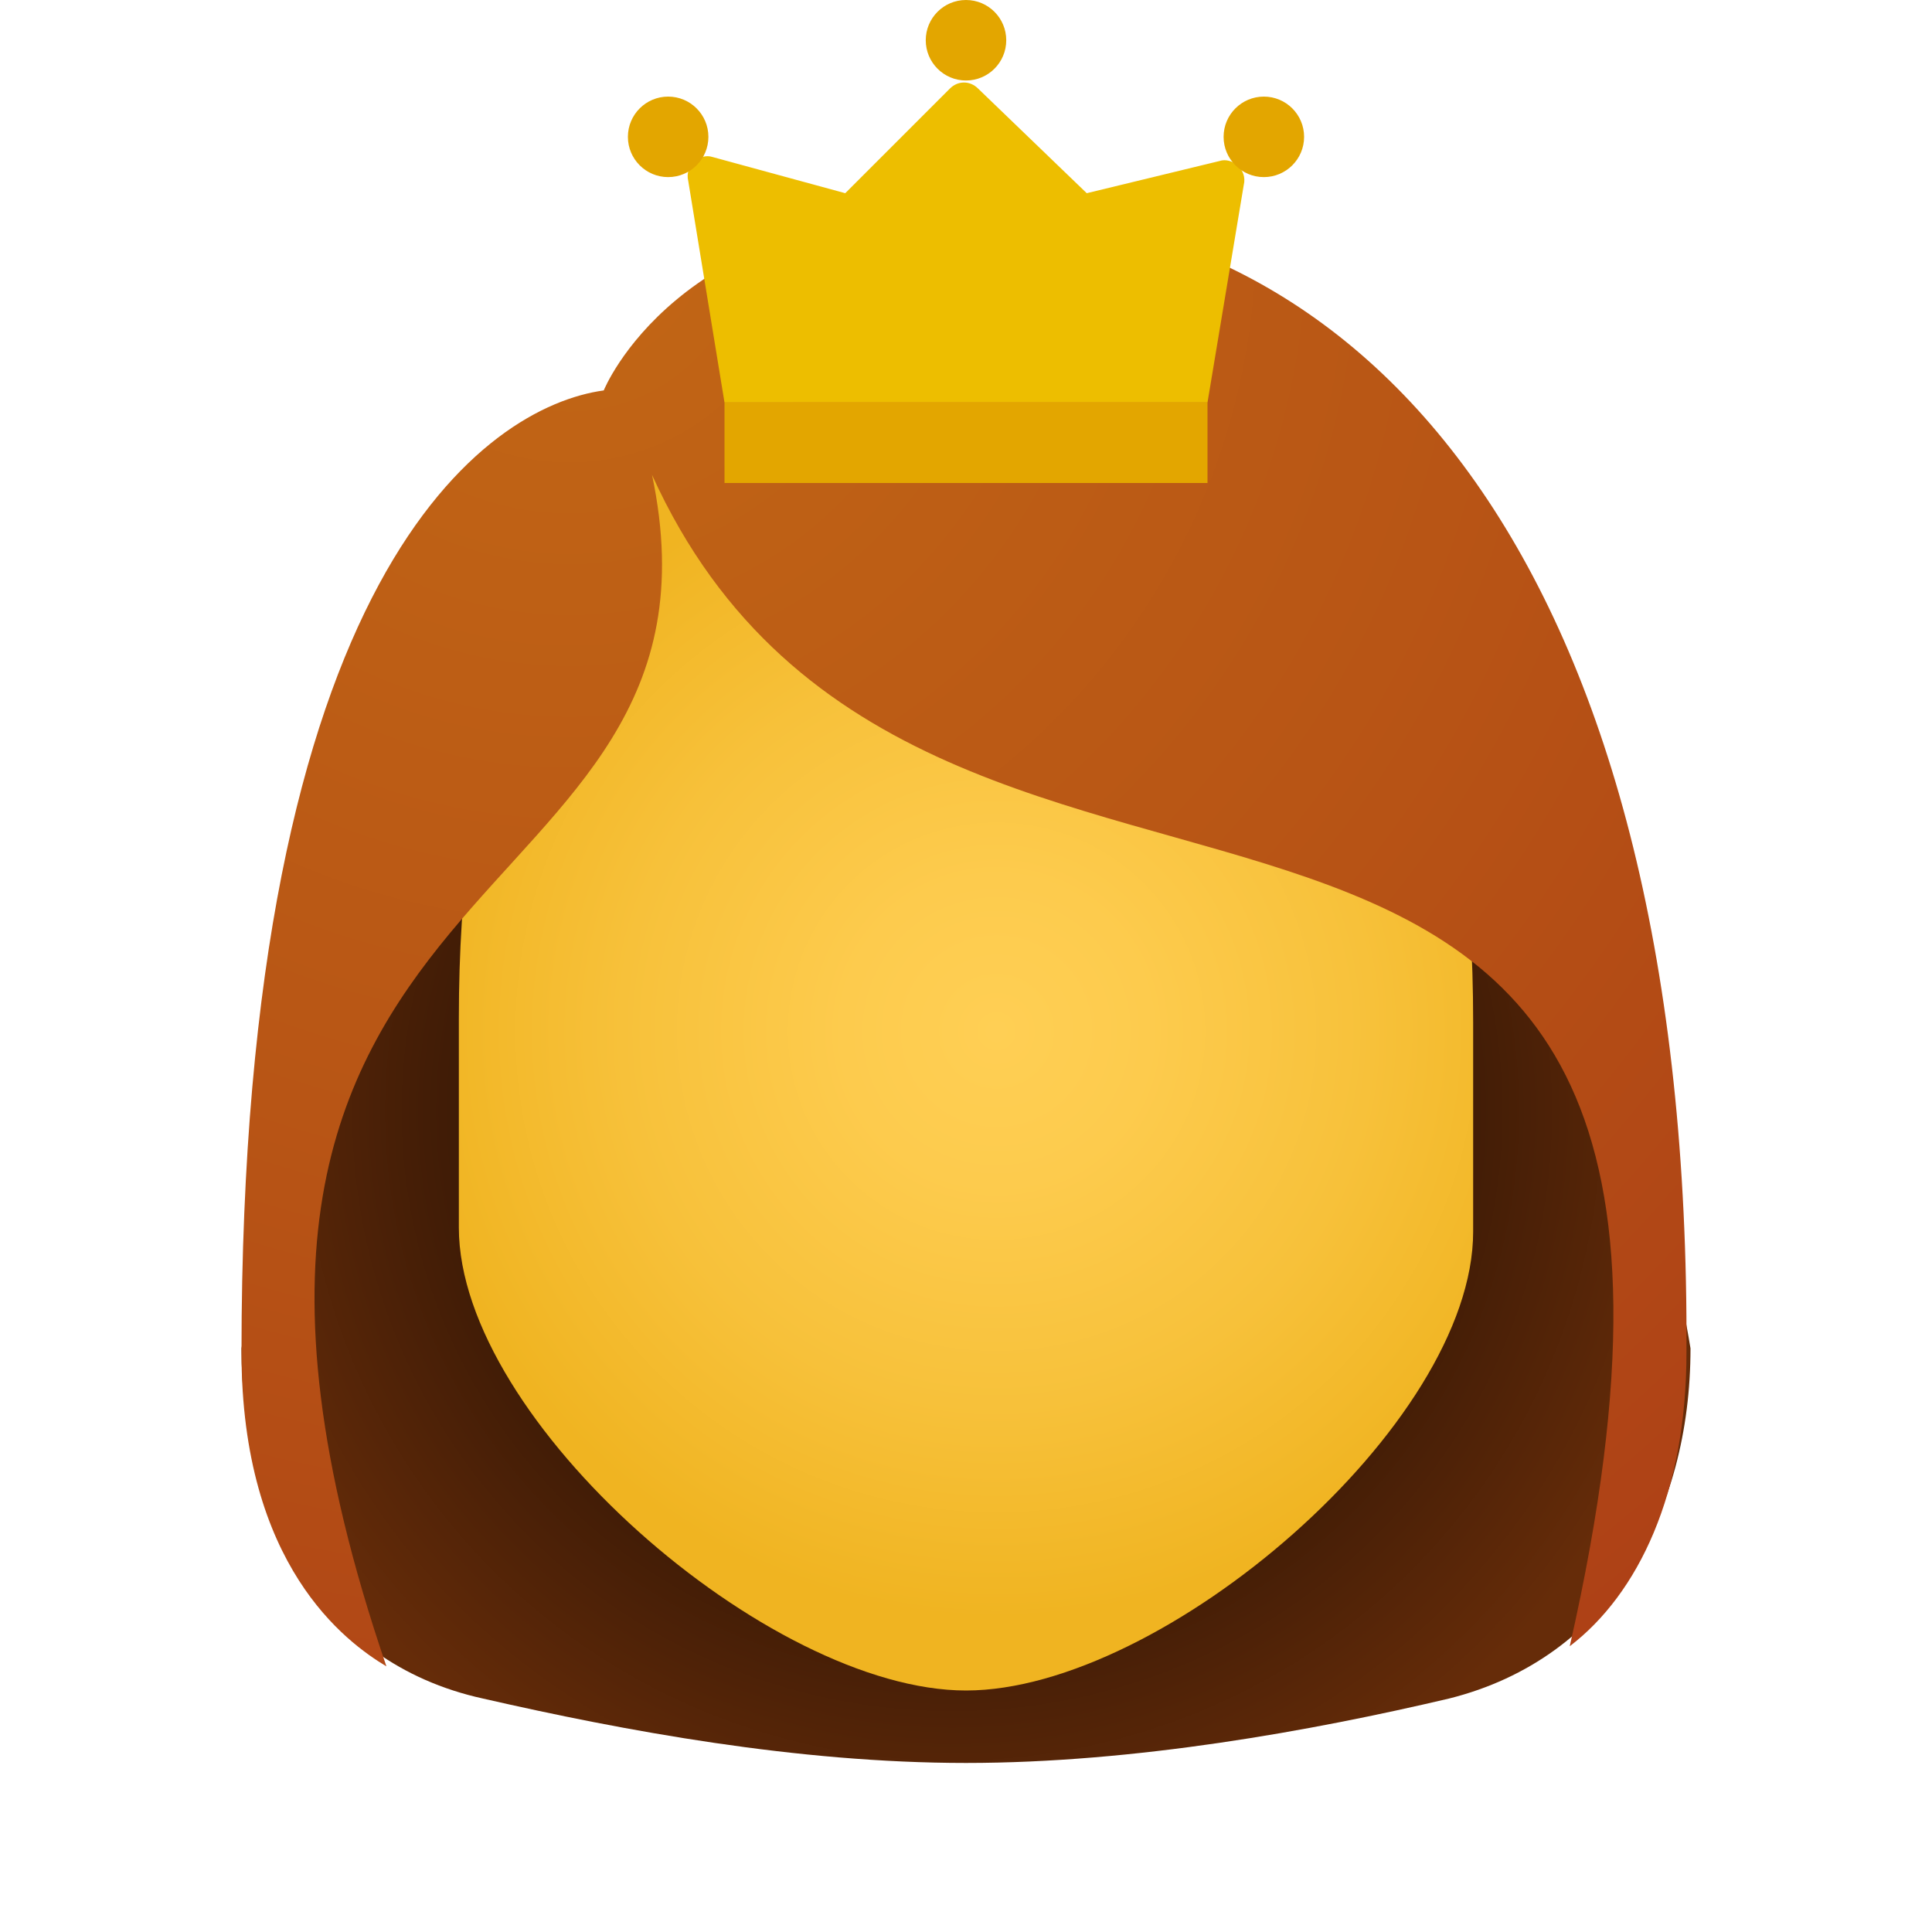 <svg xmlns="http://www.w3.org/2000/svg" id="Layer_1" x="0" y="0" version="1.1" viewBox="0 0 48 48" xml:space="preserve"><radialGradient id="SVGID_1_" cx="23.655" cy="362.392" r="19.204" gradientTransform="matrix(1 0 0 -1 0 390)" gradientUnits="userSpaceOnUse"><stop offset=".376" stop-color="#261103"/><stop offset=".68" stop-color="#431d06"/><stop offset="1" stop-color="#662c09"/></radialGradient><path fill="url(#SVGID_1_)" d="M24,10.2C9.6,10.2,6,33.5,6,33.5c0,4.1,1.9,7.8,6,8.7c3.5,0.8,7.8,1.6,12,1.6s8.6-0.8,12-1.6c4-1,6-4.6,6-8.7 C42,33.5,38.4,10.2,24,10.2z"/><radialGradient id="SVGID_2_" cx="-2500.745" cy="371.844" r="15.081" gradientTransform="rotate(180 -1196.735 192.596) scale(.967)" gradientUnits="userSpaceOnUse"><stop offset="0" stop-color="#ffcf54"/><stop offset=".261" stop-color="#fdcb4d"/><stop offset=".639" stop-color="#f7c13a"/><stop offset="1" stop-color="#f0b421"/></radialGradient><path fill="url(#SVGID_2_)" d="M24,9.4c6.2,0,12.6,2.5,12.6,16c0,1.1,0,4.1,0,5.2C36.6,35.4,28.9,42,24,42s-12.6-6.7-12.6-11.5 c0-1.1,0-4.1,0-5.2C11.4,11.9,17.8,9.4,24,9.4z"/><radialGradient id="SVGID_3_" cx="14.148" cy="384.194" r="44.781" gradientTransform="matrix(1 0 0 -1 0 390)" gradientUnits="userSpaceOnUse"><stop offset="0" stop-color="#c26715"/><stop offset=".508" stop-color="#b85515"/><stop offset="1" stop-color="#ad3f16"/></radialGradient><path fill="url(#SVGID_3_)" d="M24,5.2c-7.2,0-9,4.5-9,4.5c-2.9,0.4-9,4.5-9,23.9c0,5.3,2.6,7.2,3.6,7.8c-7-20.5,9-18.2,6.6-29.6 c6.9,15.2,29,1.8,22.8,29.1c1.7-1.3,2.9-3.8,2.9-7.3C42,14.4,34.2,5.2,24,5.2z"/><path fill="#edbe00" d="M30,10H18l-0.9-5.5c-0.1-0.4,0.3-0.7,0.6-0.6L21,4.8l2.6-2.6c0.2-0.2,0.5-0.2,0.7,0L27,4.8L30.3,4	c0.3-0.1,0.7,0.2,0.6,0.6L30,10z"/><rect width="12" height="2" x="18" y="10" fill="#e3a600"/><circle cx="24" cy="1" r="1" fill="#e3a600"/><circle cx="31.4" cy="3.4" r="1" fill="#e3a600"/><circle cx="16.6" cy="3.4" r="1" fill="#e3a600"/></svg>